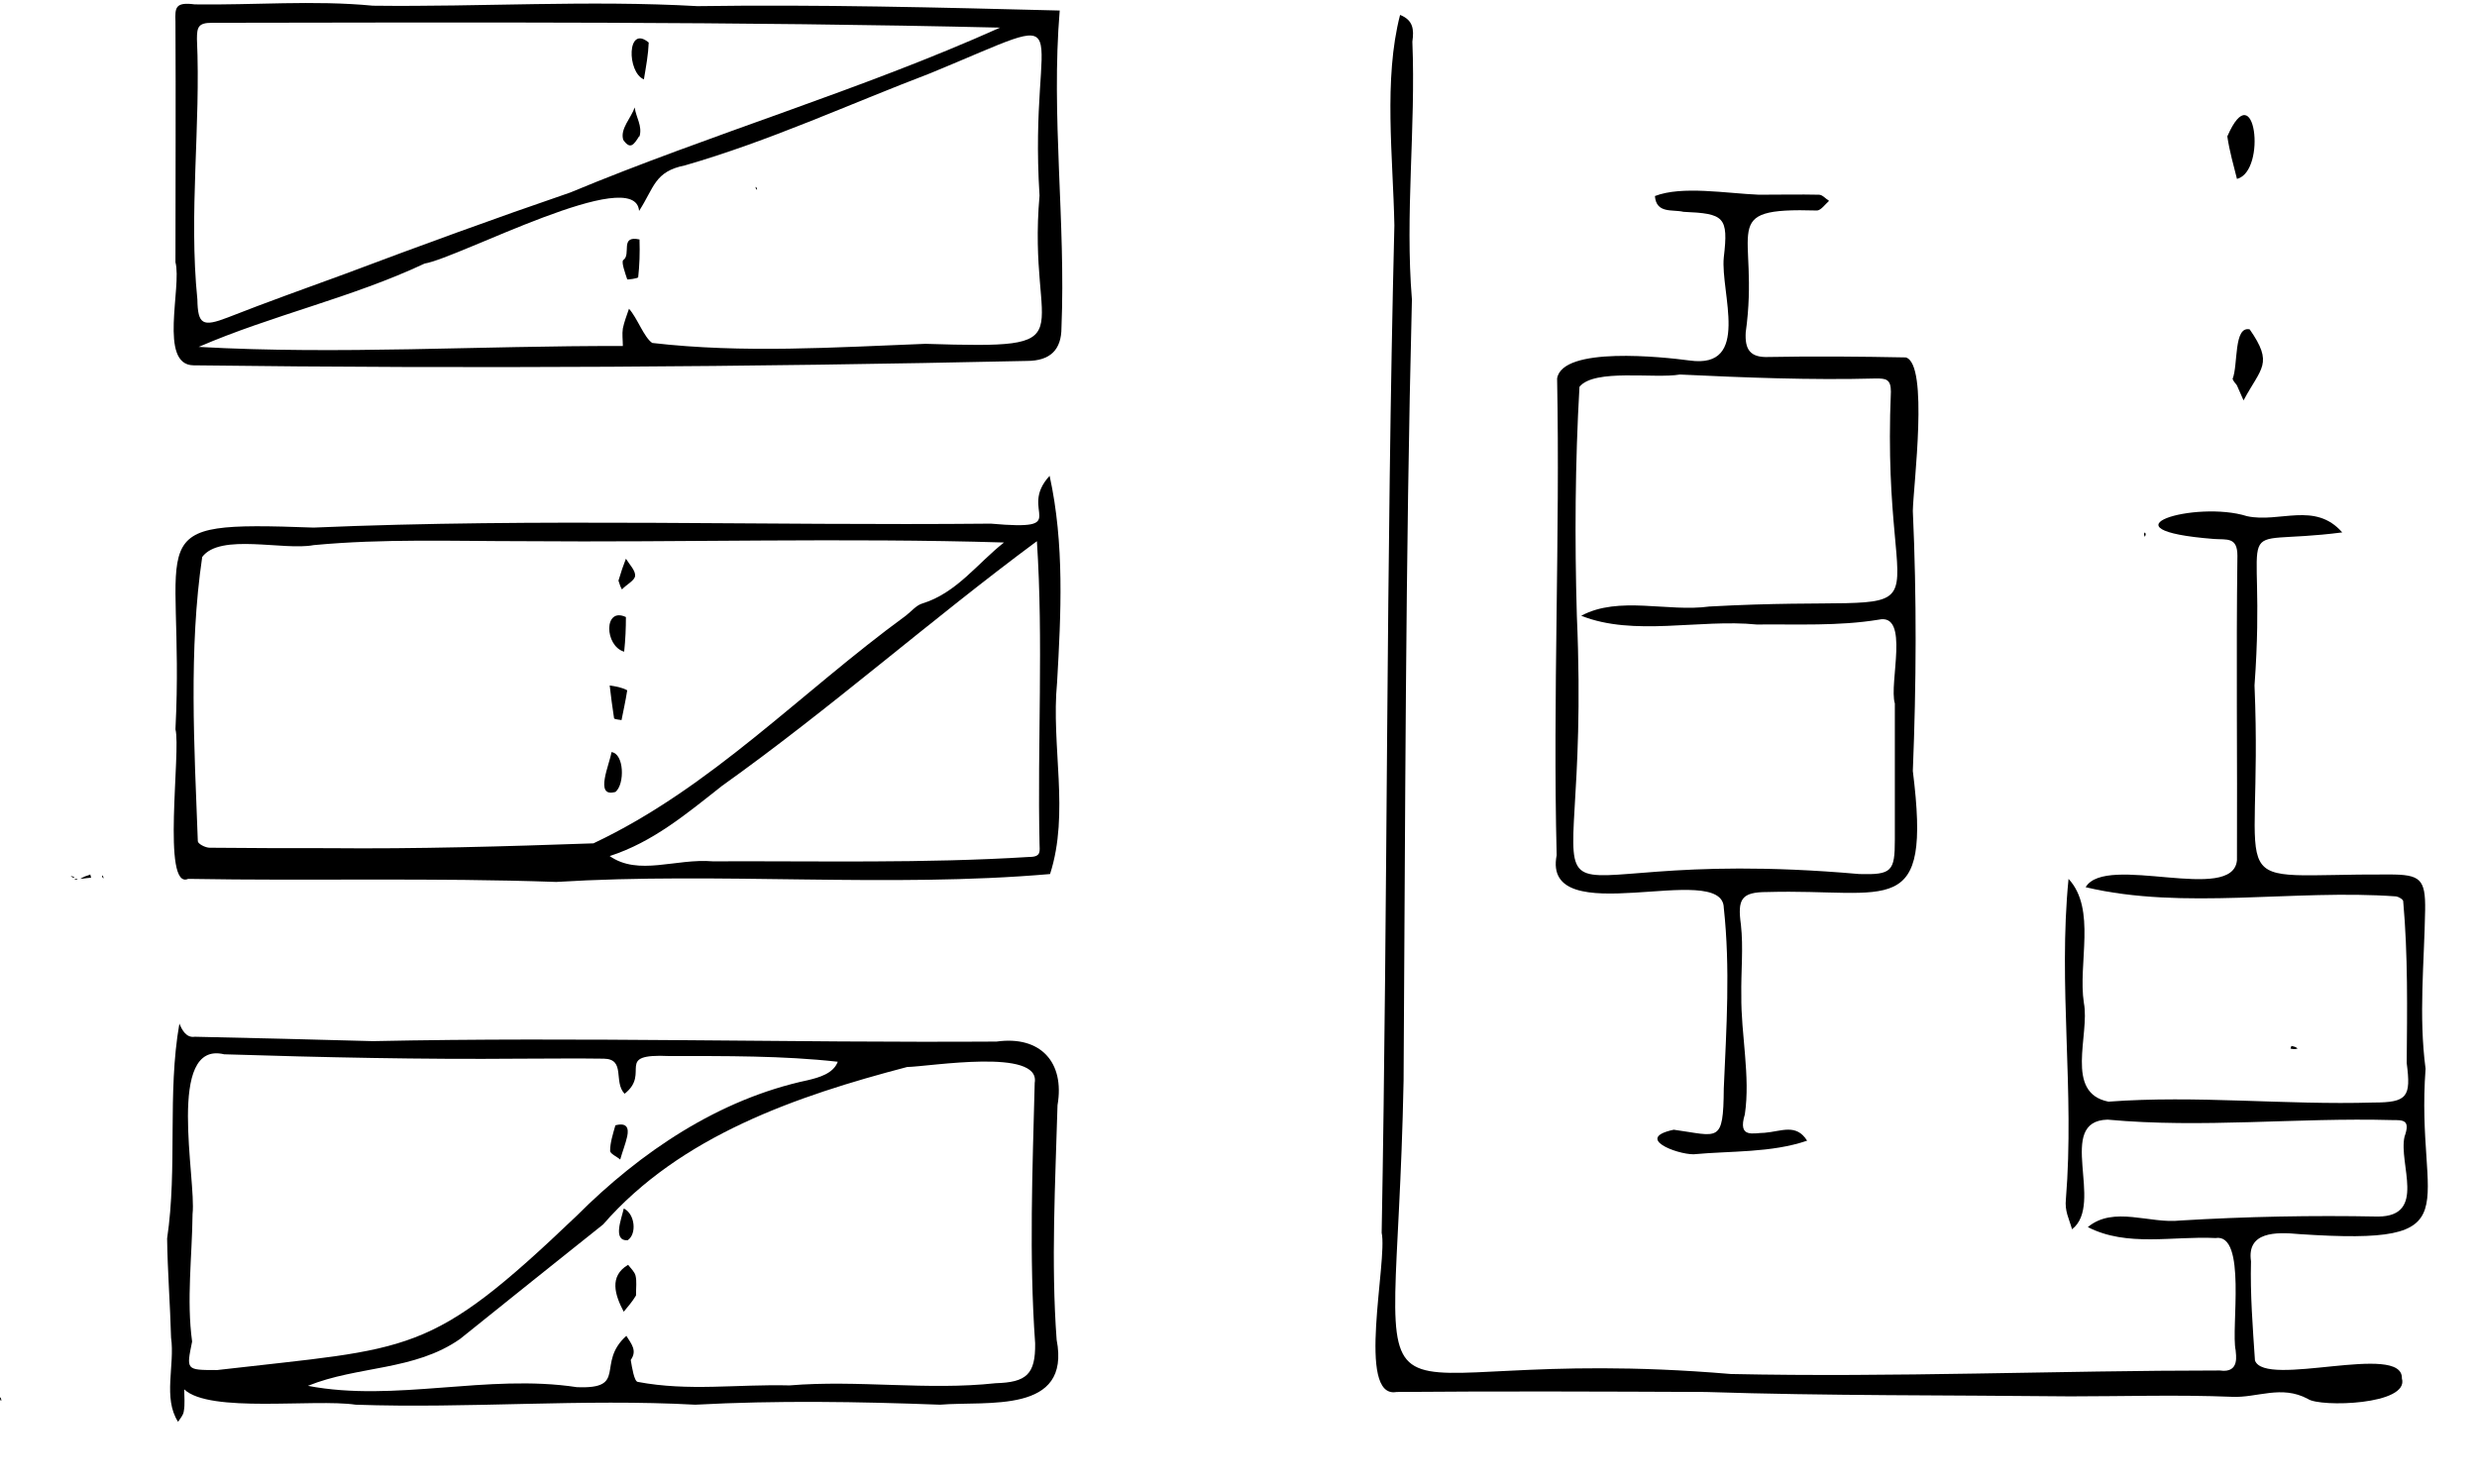 <?xml version="1.0" encoding="utf-8"?>
<!DOCTYPE svg PUBLIC "-//W3C//DTD SVG 1.1//EN" "http://www.w3.org/Graphics/SVG/1.1/DTD/svg11.dtd">

<svg version="1.1" id="Contours" xmlns="http://www.w3.org/2000/svg" xmlns:xlink="http://www.w3.org/1999/xlink" x="0px" y="0px" width="564.724" height="338.473" viewBox="0 0 564.724 338.473" xml:space="preserve" stroke="black" fill="none" stroke-linecap='round' stroke-linejoin='round'>
<desc xmlns:shape="http://adobe.com/products/shape">
</desc>
<path d='M0.0 318.6 C0.2 318.7 0.3 319.0 0.3 319.4 C0.0 319.4 0.0 318.9 0.0 318.6 ' fill ="#000000" stroke="none"/>
<path d='M471.0 273.4 C473.0 248.8 469.2 224.7 471.6 200.4 C478.0 207.3 473.7 219.7 475.1 228.7 C476.5 236.0 470.6 249.2 480.7 251.2 C500.8 249.7 520.9 252.0 541.1 251.4 C548.9 251.4 549.7 250.1 548.7 242.4 C548.8 230.2 549.0 217.8 547.9 205.5 C547.9 205.1 546.9 204.5 546.3 204.4 C523.1 202.7 497.8 207.6 475.5 202.3 C480.1 194.5 509.2 206.2 510.0 196.1 C510.1 173.0 509.8 149.8 510.1 126.7 C510.1 122.4 507.7 123.1 504.8 122.9 C477.7 120.8 500.6 114.0 512.3 117.7 C519.7 119.3 527.8 114.3 534.0 121.4 C506.9 124.9 517.0 115.2 514.0 156.3 C516.1 205.8 504.9 199.2 544.7 199.4 C551.8 199.4 553.0 200.4 552.9 207.5 C552.7 219.6 551.4 231.6 553.0 243.7 C550.6 275.9 564.7 284.1 524.2 281.4 C518.9 280.9 512.2 280.8 513.2 287.6 C513.0 295.1 513.6 302.7 514.1 310.2 C516.3 316.6 547.9 306.0 547.6 314.3 C549.4 320.4 528.9 320.9 526.2 319.0 C520.1 315.7 514.6 318.8 508.8 318.5 C496.6 318.0 484.3 318.4 472.0 318.4 C444.2 318.1 416.6 318.3 388.9 317.4 C365.4 317.3 341.9 317.2 318.4 317.4 C309.1 319.1 316.4 287.5 315.0 281.1 C316.4 204.4 316.0 127.9 317.9 51.4 C317.6 35.8 315.4 18.1 319.2 3.4 C322.2 4.6 322.4 6.7 322.0 9.5 C322.8 29.2 320.3 48.8 321.9 68.3 C320.4 127.6 320.4 187.0 320.0 246.4 C318.2 338.5 303.7 305.6 394.6 313.3 C431.8 314.1 469.0 312.5 506.1 312.5 C510.8 313.2 509.7 308.7 509.7 307.9 C508.6 302.9 512.3 281.1 505.1 282.3 C495.5 281.8 484.9 284.4 476.0 279.8 C481.9 274.9 490.1 279.1 497.1 278.3 C512.1 277.4 527.1 277.1 542.2 277.4 C553.3 277.3 546.8 265.4 548.2 259.2 C549.6 255.3 547.9 255.4 545.3 255.4 C523.6 254.8 502.1 257.3 480.5 255.3 C468.5 255.6 479.9 274.5 472.4 280.3 C471.7 277.8 470.7 276.2 471.0 273.4 ' fill ="#000000" stroke="none"/>
<path d='M159.0 1.4 C186.8 1.0 213.9 1.7 241.6 2.4 C239.6 26.4 243.0 50.6 242.0 74.7 C242.0 79.7 239.5 82.3 234.1 82.3 C170.8 83.7 107.5 84.1 44.1 83.3 C36.1 83.2 41.5 65.4 40.0 59.8 C40.0 41.5 40.1 23.2 40.0 4.9 C39.9 1.8 39.9 0.4 44.4 1.0 C57.8 1.2 71.5 0.0 85.0 1.3 C109.8 1.6 134.2 0.0 159.0 1.4 M142.0 78.9 C142.0 77.5 141.8 76.2 142.0 74.9 C142.3 73.4 142.9 71.9 143.4 70.4 C145.3 72.5 146.8 76.9 148.7 78.2 C169.4 80.6 190.3 79.2 211.0 78.4 C249.0 79.6 234.1 77.6 237.0 44.6 C234.4 3.2 248.1 1.9 212.1 16.7 C193.5 23.8 175.3 32.2 156.2 37.7 C149.2 39.1 149.2 42.7 145.7 48.1 C144.9 37.3 104.6 58.8 96.8 60.1 C80.2 67.9 61.9 71.9 45.3 79.1 C77.3 80.9 109.5 78.8 142.0 78.9 M130.0 43.9 C162.2 30.5 196.4 20.5 228.0 6.3 C168.5 4.9 108.0 5.1 48.3 5.2 C45.2 5.2 44.9 6.2 44.9 8.9 C45.8 28.7 43.0 48.5 45.0 68.3 C45.1 74.0 46.2 74.6 51.9 72.4 C60.8 68.9 69.8 65.7 78.8 62.4 C96.1 55.9 112.5 49.9 130.0 43.9 ' fill ="#000000" stroke="none"/>
<path d='M85.0 237.4 C132.6 236.4 179.8 237.8 227.2 237.5 C237.2 236.1 242.8 242.2 241.1 252.0 C240.6 269.6 239.6 287.9 240.9 305.5 C244.2 322.5 225.2 319.4 214.3 320.3 C195.7 319.6 177.1 319.3 158.5 320.3 C132.8 318.9 106.9 321.2 81.1 320.3 C71.5 318.9 47.8 322.3 42.0 316.8 C42.0 318.5 42.2 320.2 41.9 321.8 C41.8 322.7 41.1 323.4 40.6 324.2 C37.1 318.8 39.9 311.3 39.0 305.0 C38.8 297.5 38.2 289.9 38.1 282.4 C40.5 266.2 38.1 249.3 40.9 233.4 C41.5 234.9 42.5 236.7 44.4 236.4 C57.8 236.7 71.1 237.0 85.0 237.4 M180.0 315.9 C195.7 314.6 211.4 317.1 227.0 315.4 C234.0 315.2 236.1 313.4 236.0 306.3 C234.6 286.5 235.4 266.7 235.9 246.9 C237.3 238.9 212.0 243.2 206.8 243.3 C181.6 249.9 155.1 259.0 137.5 279.2 C126.6 287.9 115.7 296.6 104.9 305.3 C94.5 312.6 81.5 311.4 70.2 316.0 C90.1 319.8 111.1 313.2 131.5 316.3 C143.3 316.8 135.8 310.9 142.8 304.6 C144.0 306.5 145.3 308.0 143.8 310.1 C144.1 311.9 144.6 315.0 145.4 315.1 C157.0 317.3 168.0 315.6 180.0 315.9 M49.5 312.4 C94.2 307.2 97.7 309.5 131.5 277.2 C146.0 262.7 163.9 250.6 184.2 246.3 C186.7 245.7 190.0 244.8 191.0 242.1 C178.5 240.7 165.3 240.8 152.6 240.8 C139.8 240.2 148.5 244.6 142.4 249.4 C139.8 246.7 142.7 241.5 137.7 241.4 C131.3 241.3 124.9 241.4 118.5 241.4 C96.1 241.6 73.6 241.1 51.1 240.4 C37.8 237.2 44.8 269.0 43.9 276.8 C43.8 286.5 42.5 296.4 43.8 305.9 C42.5 312.4 42.3 312.4 49.5 312.4 ' fill ="#000000" stroke="none"/>
<path d='M126.8 201.1 C98.6 200.1 71.0 200.9 42.9 200.4 C36.8 203.1 41.3 171.1 40.0 166.3 C42.3 121.2 30.2 118.8 71.5 120.3 C122.9 118.1 174.4 119.9 225.9 119.4 C245.0 121.1 231.8 116.6 239.3 108.5 C242.7 124.0 241.9 139.9 241.0 155.6 C239.6 170.2 243.9 185.3 239.4 199.3 C202.6 202.5 164.2 198.8 126.8 201.1 M206.5 140.4 C207.8 139.4 208.9 138.0 210.3 137.6 C218.1 135.2 222.9 128.4 228.9 123.7 C192.5 122.6 155.7 123.7 119.2 123.4 C103.3 123.4 87.3 122.8 71.5 124.3 C64.7 125.6 50.2 121.5 46.1 127.0 C43.0 148.0 44.3 170.4 45.1 191.8 C45.1 192.4 46.8 193.3 47.8 193.3 C56.8 193.4 65.9 193.4 74.9 193.4 C95.1 193.6 115.3 193.0 135.3 192.3 C162.2 179.6 182.4 158.0 206.5 140.4 M162.5 196.4 C186.6 196.3 210.7 196.9 234.7 195.4 C237.5 195.4 237.0 194.0 237.0 192.4 C236.5 169.4 237.9 146.2 236.4 123.4 C212.1 141.4 189.3 161.6 164.6 179.2 C156.6 185.5 148.9 192.0 139.0 195.2 C145.6 199.8 154.0 195.7 162.5 196.4 ' fill ="#000000" stroke="none"/>
<path d='M401.0 44.4 C405.9 44.4 410.3 44.3 414.7 44.4 C415.5 44.4 416.2 45.3 417.0 45.8 C416.1 46.6 415.2 47.9 414.3 48.0 C391.0 47.3 401.3 52.2 398.0 75.8 C397.8 79.6 398.9 81.6 403.3 81.4 C413.7 81.2 424.1 81.3 434.5 81.5 C439.8 83.0 436.2 110.8 436.1 116.5 C437.0 136.3 436.9 156.0 436.1 175.8 C440.4 210.2 430.9 202.6 402.9 203.4 C397.0 203.4 396.1 205.0 396.9 210.8 C397.5 216.1 396.9 221.6 397.0 227.0 C396.9 235.9 399.1 245.4 397.8 254.1 C396.1 259.7 399.8 258.3 402.3 258.3 C406.1 258.0 409.5 256.1 412.0 260.1 C403.8 262.9 394.7 262.4 386.1 263.2 C382.2 263.2 372.6 259.5 381.6 257.6 C391.8 259.0 392.9 260.9 393.0 248.2 C393.6 234.4 394.5 220.8 393.0 207.0 C392.8 196.0 351.4 212.8 354.9 195.0 C354.0 158.9 355.7 122.5 355.0 86.3 C356.2 78.9 379.2 81.4 385.2 82.2 C399.3 84.2 392.2 66.7 393.0 58.7 C394.1 49.4 393.1 48.7 383.8 48.3 C381.4 47.7 377.6 48.8 377.3 44.7 C383.5 42.3 393.6 44.1 401.0 44.4 M359.5 140.4 C363.2 224.7 337.7 191.7 423.9 199.3 C431.3 199.5 432.0 198.7 432.0 191.5 C432.0 181.2 432.0 170.8 432.0 160.4 C430.6 155.8 435.5 139.7 428.3 141.3 C419.1 142.8 409.8 142.3 400.5 142.4 C387.5 141.1 372.5 145.2 360.5 140.4 C369.1 135.8 380.2 139.6 389.7 138.3 C449.1 135.0 428.6 148.2 431.1 89.3 C431.1 86.4 429.9 86.3 427.7 86.3 C412.8 86.7 397.9 86.1 383.0 85.4 C377.2 86.4 363.5 84.0 360.1 88.2 C359.1 105.6 359.0 123.0 359.5 140.4 ' fill ="#000000" stroke="none"/>
<path d='M509.0 86.4 C510.3 83.2 509.2 74.3 512.9 75.1 C518.4 83.0 515.5 83.8 511.5 91.3 C511.0 90.2 510.5 89.0 510.0 87.9 C509.8 87.5 509.3 87.2 509.0 86.4 ' fill ="#000000" stroke="none"/>
<path d='M507.8 31.1 C514.1 16.6 516.9 39.0 510.0 40.8 C509.2 37.6 508.3 34.5 507.8 31.1 ' fill ="#000000" stroke="none"/>
<path d='M18.3 200.4 C18.9 200.0 19.7 199.7 20.6 199.4 C20.6 199.6 20.7 199.9 20.8 200.1 C20.0 200.2 19.3 200.3 18.3 200.4 ' fill ="#000000" stroke="none"/>
<path d='M523.8 239.1 C523.1 239.3 522.7 239.2 522.2 239.1 C522.3 238.9 522.4 238.5 522.4 238.5 C522.9 238.6 523.5 238.7 523.8 239.1 ' fill ="#000000" stroke="none"/>
<path d='M489.0 121.4 C489.3 121.7 489.2 122.0 489.0 122.4 C488.8 122.0 488.7 121.7 489.0 121.4 ' fill ="#000000" stroke="none"/>
<path d='M23.3 199.6 C23.5 199.7 23.6 200.0 23.6 200.3 C23.4 200.1 23.2 200.0 23.3 199.6 ' fill ="#000000" stroke="none"/>
<path d='M17.7 200.4 C17.7 200.5 17.3 200.7 17.0 200.6 C17.0 200.4 17.5 200.4 17.7 200.4 ' fill ="#000000" stroke="none"/>
<path d='M17.0 200.1 C16.7 200.2 16.4 200.0 16.1 199.8 C16.4 199.8 16.7 199.8 17.0 200.1 ' fill ="#000000" stroke="none"/>
<path d='M145.8 54.6 C145.9 57.7 145.8 60.5 145.5 63.2 C145.5 63.5 143.0 63.8 143.0 63.7 C142.5 62.2 141.6 59.7 142.1 59.3 C144.0 58.0 141.2 53.6 145.8 54.6 ' fill ="#000000" stroke="none"/>
<path d='M172.3 42.6 C172.5 42.7 172.6 43.0 172.6 43.3 C172.4 43.1 172.2 43.0 172.3 42.6 ' fill ="#000000" stroke="none"/>
<path d='M146.8 18.1 C142.9 16.5 142.9 5.5 147.9 9.7 C147.8 12.4 147.3 15.1 146.8 18.1 ' fill ="#000000" stroke="none"/>
<path d='M145.7 31.1 C144.5 33.0 143.7 34.2 142.1 31.9 C141.3 29.4 143.9 26.9 144.7 24.5 C145.0 26.8 146.5 28.7 145.8 31.1 ' fill ="#000000" stroke="none"/>
<path d='M145.0 295.4 C144.1 296.9 143.1 298.0 142.2 299.1 C140.2 295.3 138.8 291.0 143.2 288.4 C143.8 289.2 144.7 290.0 144.9 290.9 C145.2 292.2 145.0 293.5 145.0 295.4 ' fill ="#000000" stroke="none"/>
<path d='M142.3 275.6 C144.8 276.9 145.2 281.4 143.1 282.8 C139.6 283.0 141.7 277.9 142.2 275.6 ' fill ="#000000" stroke="none"/>
<path d='M140.3 256.6 C142.9 255.9 143.4 257.2 143.0 259.1 C142.6 260.9 141.9 262.6 141.4 264.4 C140.6 263.7 139.1 263.1 139.1 262.4 C139.1 260.6 139.7 258.7 140.3 256.6 ' fill ="#000000" stroke="none"/>
<path d='M142.3 148.6 C137.8 147.3 137.6 138.3 142.7 140.7 C142.7 143.2 142.6 145.8 142.3 148.6 ' fill ="#000000" stroke="none"/>
<path d='M143.0 157.4 C142.6 160.0 142.1 162.1 141.7 164.2 C141.1 164.1 140.1 164.0 140.0 163.8 C139.6 161.3 139.3 158.8 139.0 156.3 C140.3 156.5 141.7 156.7 143.0 157.4 ' fill ="#000000" stroke="none"/>
<path d='M140.2 180.6 C135.4 181.9 139.1 174.0 139.4 171.5 C142.3 171.8 142.5 178.8 140.3 180.6 ' fill ="#000000" stroke="none"/>
<path d='M141.0 132.4 C141.6 130.4 142.1 128.9 142.7 127.4 C143.5 128.7 144.9 130.1 144.8 131.3 C144.7 132.4 142.8 133.3 141.8 134.4 C141.5 133.9 141.3 133.4 141.0 132.4 ' fill ="#000000" stroke="none"/>

</svg>